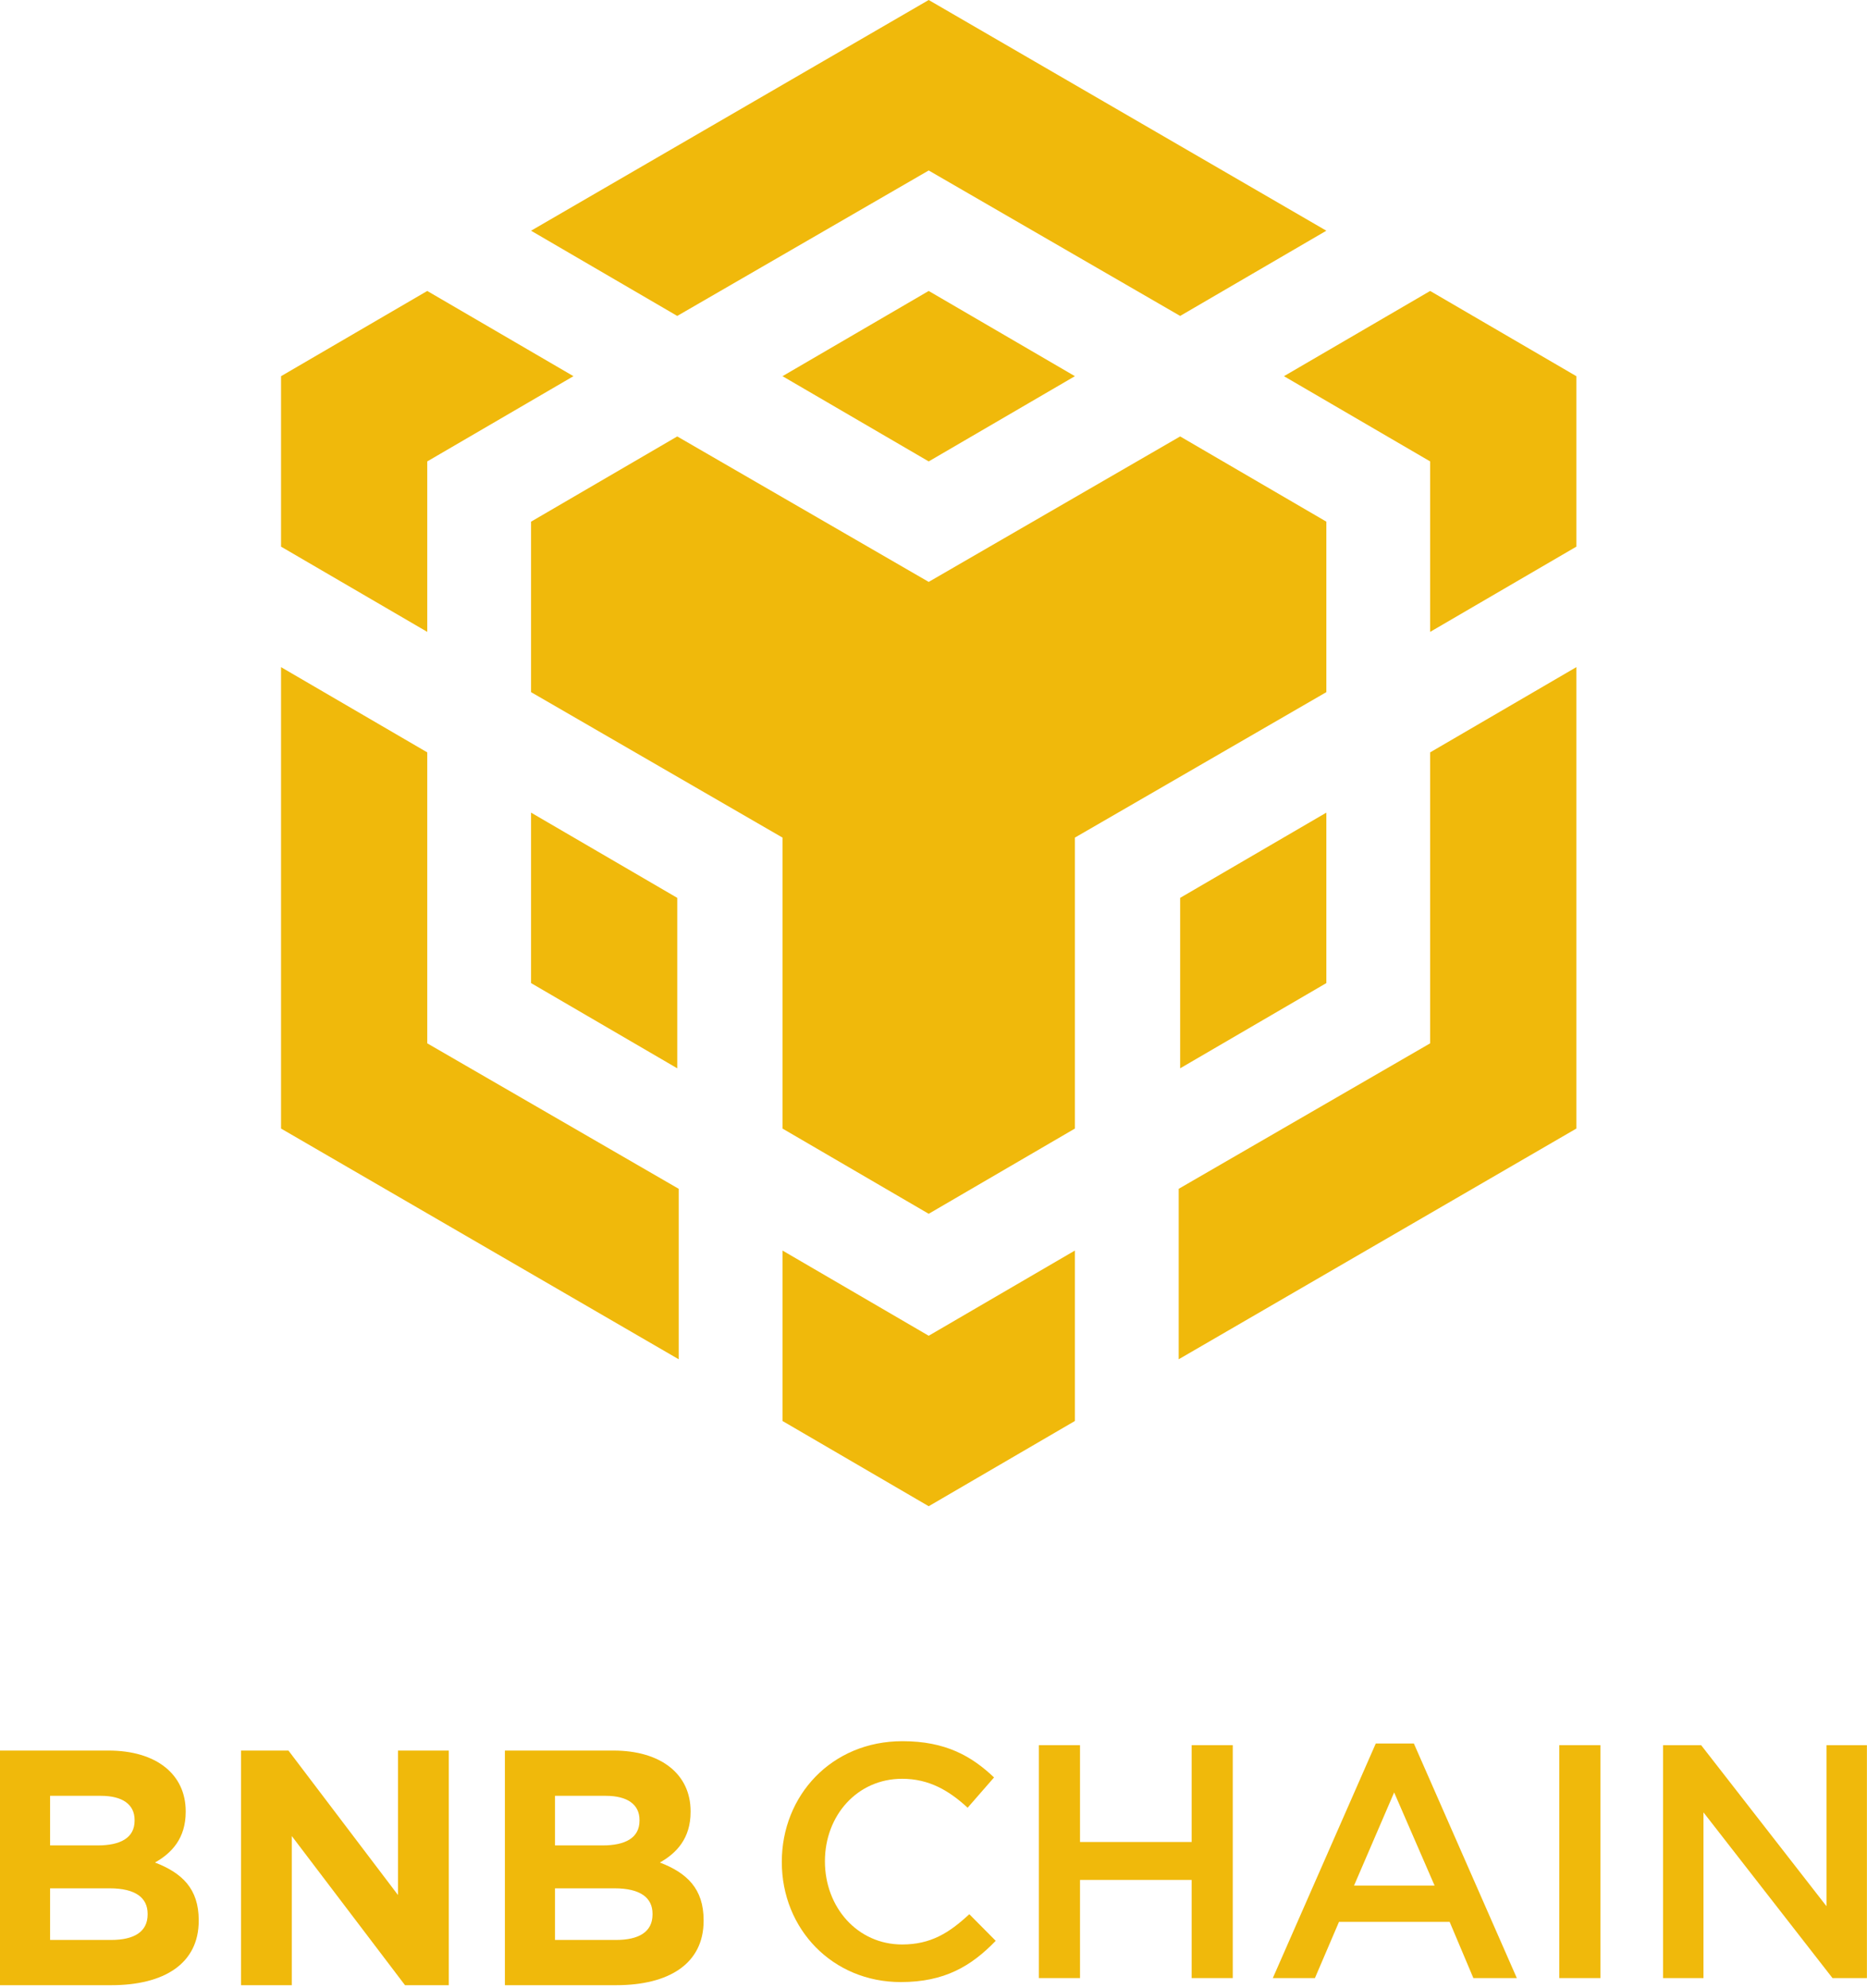 <svg width="186" height="198" viewBox="0 0 186 198" fill="none" xmlns="http://www.w3.org/2000/svg">
<path d="M19.797 191.29V191.223C19.797 188.086 18.134 186.517 15.439 185.482C17.102 184.548 18.5 183.079 18.5 180.442V180.375C18.5 176.703 15.572 174.333 10.814 174.333H0V197.699H11.08C16.337 197.699 19.797 195.563 19.797 191.29ZM13.409 181.31C13.409 183.045 11.978 183.78 9.716 183.78H4.991V178.84H10.048C12.211 178.84 13.409 179.707 13.409 181.243V181.31ZM14.707 190.656C14.707 192.392 13.342 193.193 11.08 193.193H4.991V188.052H10.914C13.542 188.052 14.707 189.02 14.707 190.589V190.656Z" fill="#F0B90B"/>
<path d="M44.708 197.699V174.333H39.65V188.72L28.737 174.333H24.012V197.699H29.069V182.845L40.349 197.699H44.708Z" fill="#F0B90B"/>
<path d="M70.098 191.29V191.223C70.098 188.086 68.434 186.517 65.739 185.482C67.403 184.548 68.801 183.079 68.801 180.442V180.375C68.801 176.703 65.873 174.333 61.115 174.333H50.301V197.699H61.381C66.638 197.699 70.098 195.563 70.098 191.29ZM63.71 181.31C63.71 183.045 62.279 183.78 60.017 183.78H55.292V178.84H60.349C62.512 178.84 63.71 179.707 63.71 181.243V181.31ZM65.008 190.656C65.008 192.392 63.643 193.193 61.381 193.193H55.292V188.052H61.214C63.843 188.052 65.008 189.02 65.008 190.589V190.656Z" fill="#F0B90B"/>
<path d="M99.198 193.279L96.568 190.628C94.57 192.484 92.738 193.644 89.875 193.644C85.412 193.644 82.183 189.932 82.183 185.36C82.183 180.788 85.412 177.143 89.875 177.143C92.538 177.143 94.537 178.303 96.401 180.026L99.032 177.01C96.801 174.89 94.203 173.399 89.908 173.399C82.849 173.399 77.887 178.8 77.887 185.426C77.887 192.119 82.948 197.388 89.741 197.388C94.103 197.388 96.767 195.797 99.198 193.279Z" fill="#F0B90B"/>
<path d="M118.718 187.216V196.99H122.813V173.796H118.718V183.438H107.596V173.796H103.5V196.99H107.596V187.216H118.718Z" fill="#F0B90B"/>
<path d="M140.857 173.631H137.061L126.805 196.99H131L133.398 191.391H144.42L146.784 196.99H151.113L140.857 173.631ZM142.921 187.779H134.896L138.892 178.502L142.921 187.779Z" fill="#F0B90B"/>
<path d="M155.344 173.796V196.99H159.44V173.796H155.344Z" fill="#F0B90B"/>
<path d="M181.963 189.833L169.476 173.796H165.68V196.99H169.709V180.489L182.562 196.99H185.992V173.796H181.963V189.833Z" fill="#F0B90B"/>
<path d="M52.906 22.976L92.522 0L132.138 22.976L117.573 31.463L92.522 16.976L67.471 31.463L52.906 22.976ZM132.138 51.951L117.573 43.463L92.522 57.951L67.471 43.463L52.906 51.951V68.927L77.957 83.414V112.39L92.522 120.878L107.087 112.39V83.414L132.138 68.927V51.951ZM132.138 97.902V80.927L117.573 89.415V106.39L132.138 97.902ZM142.479 103.902L117.428 118.39V135.366L157.044 112.39V66.439L142.479 74.927V103.902ZM127.914 37.463L142.479 45.951V62.927L157.044 54.439V37.463L142.479 28.976L127.914 37.463ZM77.957 124.537V141.512L92.522 150L107.087 141.512V124.537L92.522 133.024L77.957 124.537ZM52.906 97.902L67.471 106.39V89.415L52.906 80.927V97.902ZM77.957 37.463L92.522 45.951L107.087 37.463L92.522 28.976L77.957 37.463ZM42.565 45.951L57.13 37.463L42.565 28.976L28 37.463V54.439L42.565 62.927V45.951ZM42.565 74.927L28 66.439V112.39L67.616 135.366V118.39L42.565 103.902V74.927Z" fill="#F0B90B"/>
</svg>
